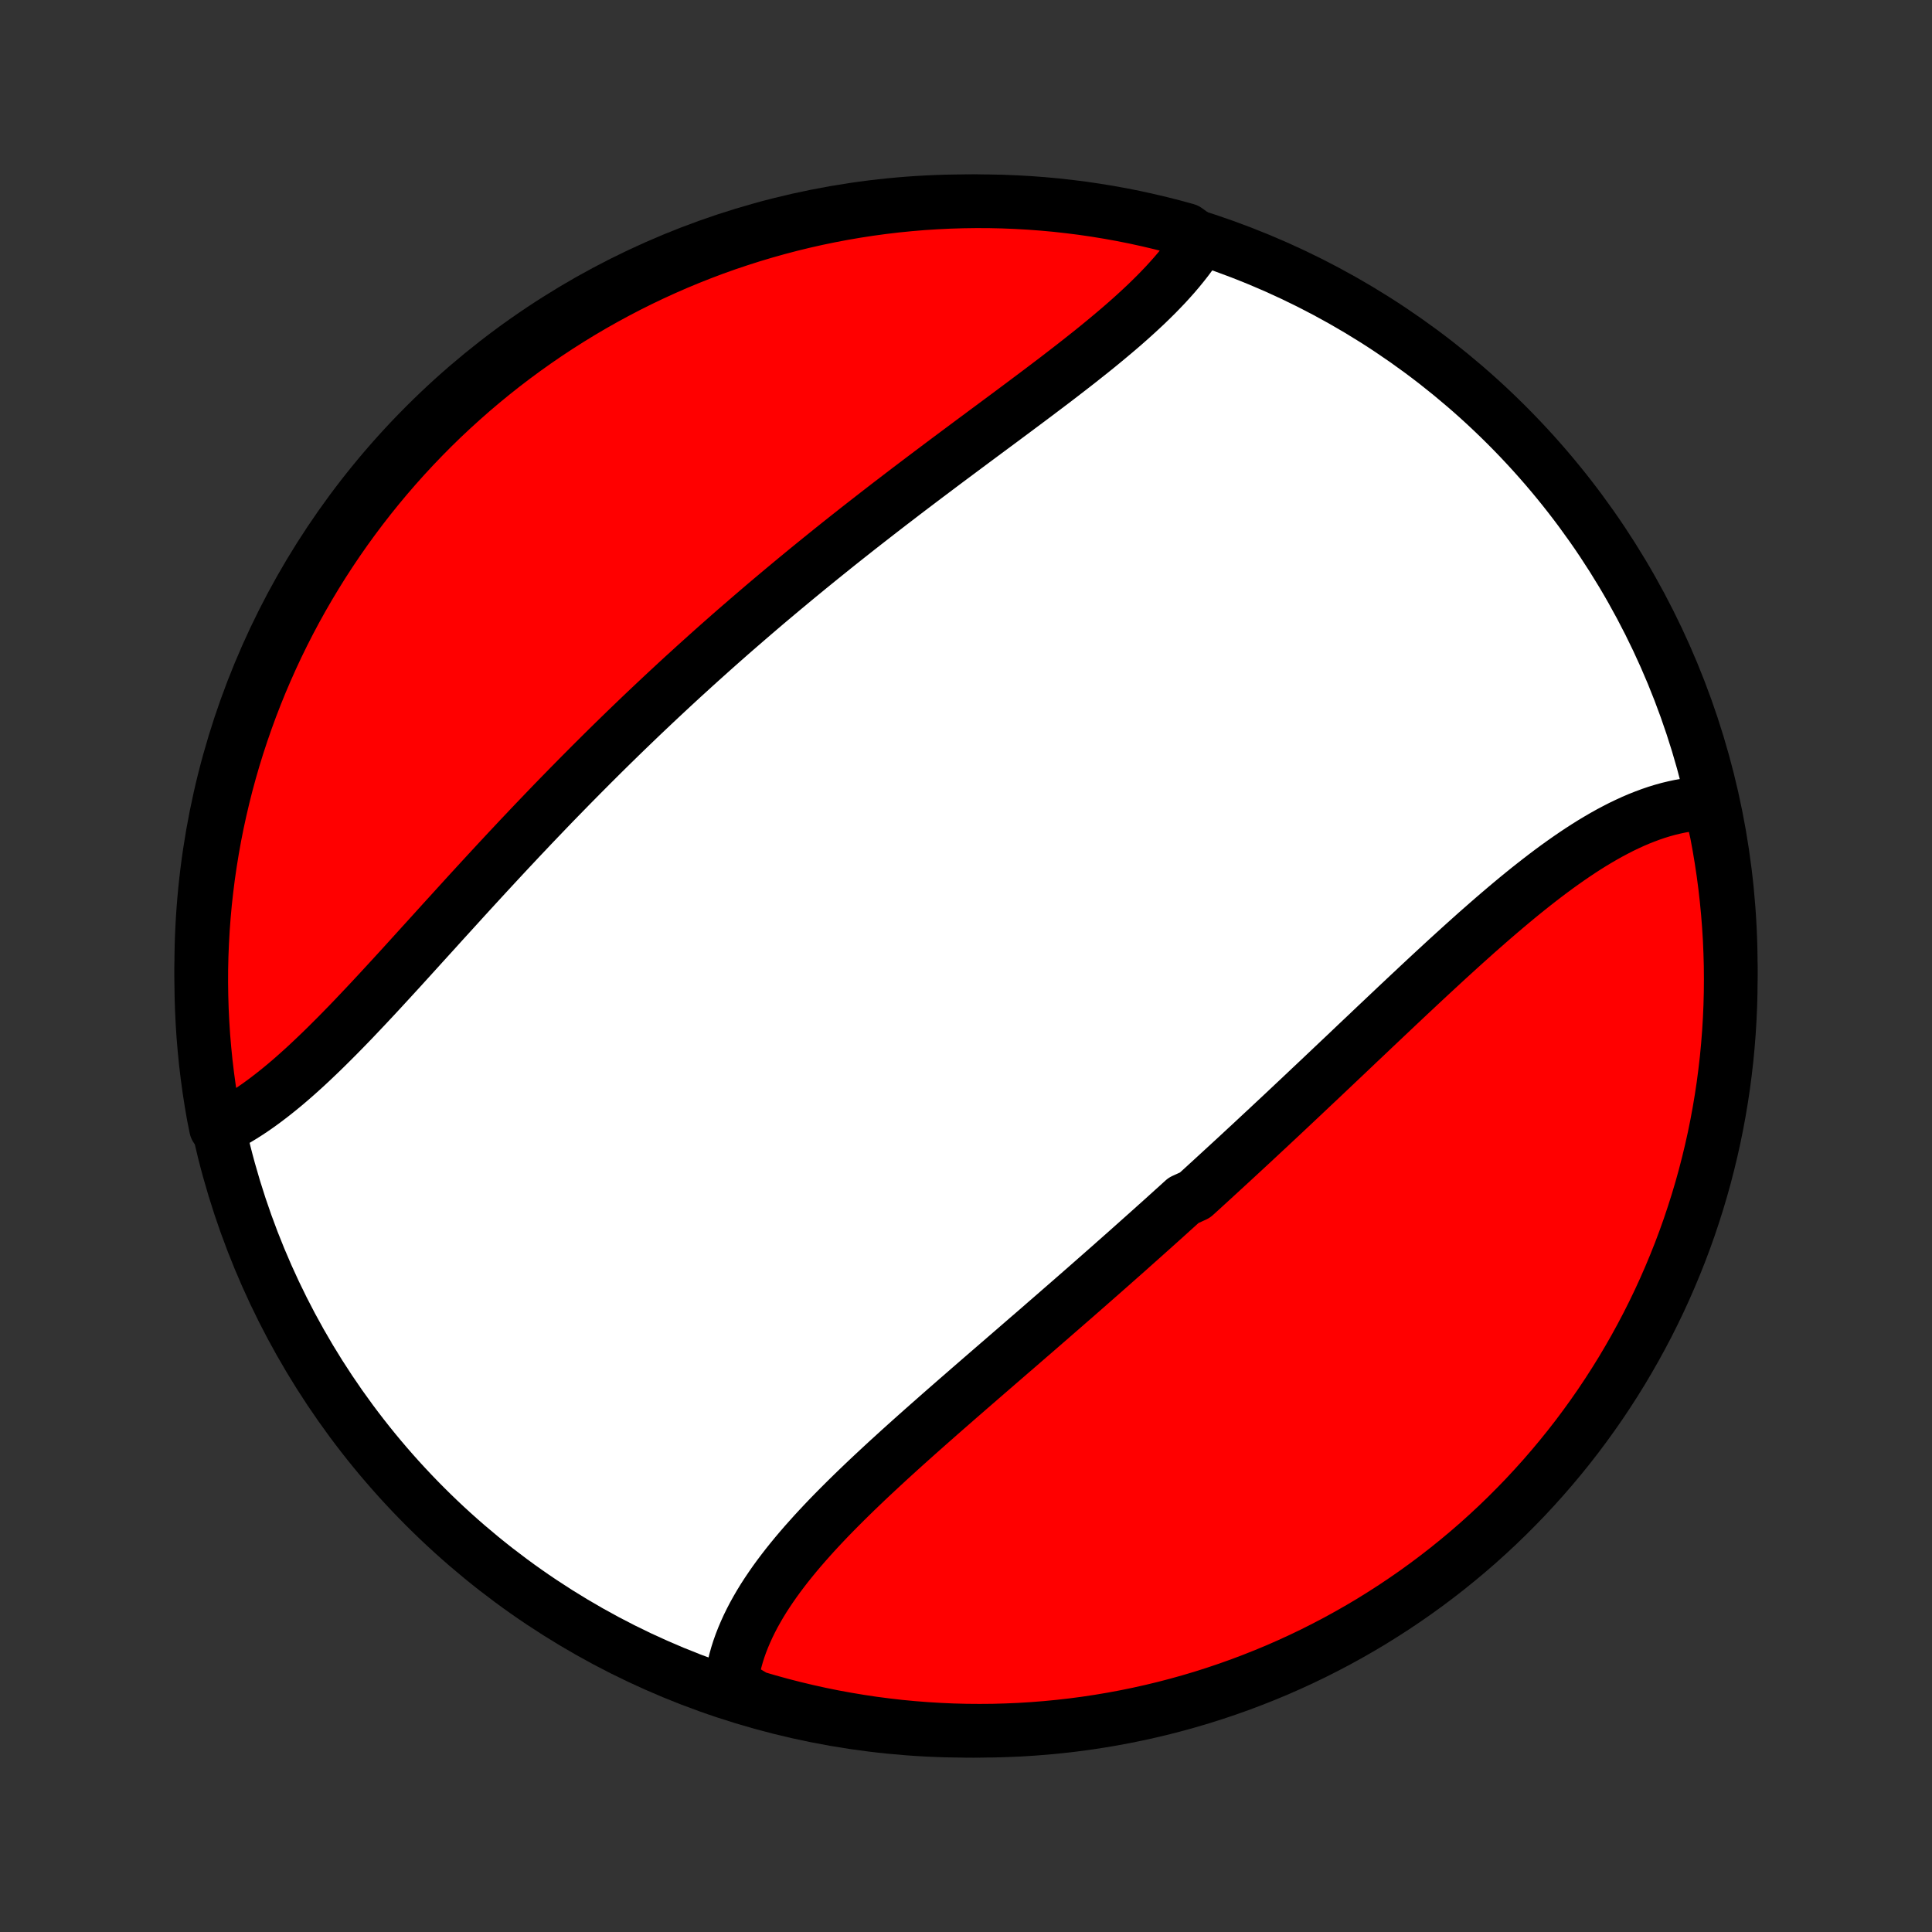 <?xml version="1.0" encoding="utf-8" standalone="no"?>
<!DOCTYPE svg PUBLIC "-//W3C//DTD SVG 1.1//EN"
  "http://www.w3.org/Graphics/SVG/1.1/DTD/svg11.dtd">
<!-- Created with matplotlib (http://matplotlib.org/) -->
<svg height="72pt" version="1.1" viewBox="0 0 72 72" width="72pt" xmlns="http://www.w3.org/2000/svg" xmlns:xlink="http://www.w3.org/1999/xlink">
 <rect x="0" y="0" width="72" height="72" fill="#333333" stroke="none"/>
 <defs>
  <style type="text/css">
*{stroke-linecap:butt;stroke-linejoin:round;}
  </style>
 </defs>
 <g id="figure_1">
  <g id="patch_1">
   <path d="
M0 72
L72 72
L72 0
L0 0
z
" style="fill:none;"/>
  </g>
  <g id="axes_1">
   <g id="PatchCollection_1">
    <defs>
     <path d="
M36 -7.5
C43.558 -7.5 50.808 -10.503 56.153 -15.848
C61.497 -21.192 64.5 -28.442 64.5 -36
C64.5 -43.558 61.497 -50.808 56.153 -56.153
C50.808 -61.497 43.558 -64.5 36 -64.5
C28.442 -64.5 21.192 -61.497 15.848 -56.153
C10.503 -50.808 7.5 -43.558 7.5 -36
C7.5 -28.442 10.503 -21.192 15.848 -15.848
C21.192 -10.503 28.442 -7.5 36 -7.5
z
" id="C0_0_a811fe30f3"/>
     <path d="
M63.723 -42.069
L63.503 -42.063
L63.282 -42.048
L63.062 -42.025
L62.841 -41.994
L62.62 -41.956
L62.399 -41.909
L62.178 -41.856
L61.958 -41.795
L61.737 -41.727
L61.517 -41.652
L61.297 -41.57
L61.077 -41.483
L60.858 -41.389
L60.638 -41.288
L60.419 -41.183
L60.201 -41.071
L59.982 -40.955
L59.764 -40.833
L59.546 -40.706
L59.328 -40.575
L59.111 -40.439
L58.894 -40.299
L58.677 -40.154
L58.461 -40.006
L58.245 -39.854
L58.029 -39.699
L57.813 -39.54
L57.598 -39.378
L57.383 -39.213
L57.168 -39.045
L56.953 -38.875
L56.739 -38.702
L56.525 -38.527
L56.311 -38.349
L56.097 -38.169
L55.884 -37.988
L55.671 -37.805
L55.458 -37.62
L55.245 -37.433
L55.032 -37.246
L54.82 -37.056
L54.608 -36.866
L54.396 -36.675
L54.184 -36.482
L53.972 -36.289
L53.761 -36.095
L53.55 -35.9
L53.338 -35.704
L53.127 -35.508
L52.916 -35.311
L52.706 -35.114
L52.495 -34.917
L52.285 -34.719
L52.074 -34.521
L51.864 -34.322
L51.654 -34.124
L51.444 -33.925
L51.234 -33.727
L51.025 -33.528
L50.815 -33.329
L50.605 -33.131
L50.396 -32.932
L50.187 -32.733
L49.977 -32.535
L49.768 -32.337
L49.559 -32.139
L49.35 -31.941
L49.141 -31.743
L48.931 -31.546
L48.722 -31.348
L48.513 -31.151
L48.304 -30.954
L48.095 -30.758
L47.886 -30.561
L47.677 -30.365
L47.468 -30.17
L47.259 -29.974
L47.049 -29.779
L46.84 -29.584
L46.631 -29.389
L46.421 -29.195
L46.212 -29.001
L46.002 -28.807
L45.792 -28.614
L45.582 -28.421
L45.372 -28.228
L45.162 -28.035
L44.952 -27.843
L44.741 -27.65
L44.53 -27.459
L44.108 -27.267
L43.897 -27.075
L43.685 -26.884
L43.474 -26.693
L43.262 -26.502
L43.05 -26.312
L42.837 -26.121
L42.624 -25.931
L42.411 -25.741
L42.198 -25.551
L41.985 -25.361
L41.771 -25.172
L41.557 -24.983
L41.343 -24.793
L41.128 -24.604
L40.913 -24.415
L40.698 -24.226
L40.483 -24.037
L40.267 -23.848
L40.051 -23.659
L39.835 -23.471
L39.618 -23.282
L39.401 -23.093
L39.184 -22.904
L38.967 -22.716
L38.75 -22.527
L38.532 -22.338
L38.314 -22.15
L38.096 -21.961
L37.878 -21.772
L37.66 -21.584
L37.442 -21.395
L37.223 -21.206
L37.005 -21.017
L36.786 -20.828
L36.568 -20.639
L36.349 -20.449
L36.131 -20.26
L35.913 -20.07
L35.695 -19.881
L35.478 -19.691
L35.26 -19.501
L35.043 -19.311
L34.827 -19.12
L34.611 -18.93
L34.395 -18.739
L34.18 -18.548
L33.966 -18.357
L33.753 -18.166
L33.54 -17.974
L33.329 -17.782
L33.118 -17.59
L32.909 -17.397
L32.701 -17.204
L32.494 -17.011
L32.289 -16.818
L32.086 -16.624
L31.884 -16.43
L31.684 -16.235
L31.486 -16.04
L31.291 -15.845
L31.097 -15.649
L30.906 -15.453
L30.718 -15.256
L30.533 -15.059
L30.35 -14.861
L30.171 -14.662
L29.994 -14.463
L29.822 -14.264
L29.653 -14.064
L29.488 -13.863
L29.326 -13.661
L29.17 -13.459
L29.017 -13.256
L28.869 -13.052
L28.727 -12.848
L28.589 -12.643
L28.456 -12.437
L28.329 -12.23
L28.208 -12.022
L28.092 -11.814
L27.983 -11.604
L27.88 -11.394
L27.784 -11.183
L27.694 -10.971
L27.611 -10.759
L27.535 -10.545
L27.467 -10.331
L27.407 -10.116
L27.354 -9.899
L27.309 -9.683
L27.272 -9.465
L27.244 -9.247
L27.674 -9.028
L28.151 -8.743
L28.631 -8.602
L29.112 -8.469
L29.596 -8.345
L30.082 -8.229
L30.569 -8.121
L31.058 -8.022
L31.549 -7.932
L32.041 -7.85
L32.534 -7.776
L33.028 -7.712
L33.523 -7.655
L34.019 -7.608
L34.516 -7.569
L35.013 -7.539
L35.51 -7.517
L36.007 -7.504
L36.505 -7.5
L37.002 -7.504
L37.499 -7.518
L37.995 -7.539
L38.491 -7.57
L38.986 -7.609
L39.48 -7.657
L39.974 -7.713
L40.465 -7.778
L40.956 -7.852
L41.445 -7.934
L41.932 -8.025
L42.418 -8.124
L42.902 -8.232
L43.383 -8.348
L43.863 -8.473
L44.34 -8.606
L44.814 -8.747
L45.285 -8.897
L45.754 -9.055
L46.22 -9.221
L46.683 -9.396
L47.142 -9.578
L47.599 -9.768
L48.051 -9.967
L48.5 -10.173
L48.945 -10.387
L49.386 -10.61
L49.823 -10.839
L50.256 -11.077
L50.685 -11.322
L51.109 -11.574
L51.528 -11.835
L51.943 -12.102
L52.353 -12.377
L52.758 -12.658
L53.157 -12.947
L53.552 -13.243
L53.941 -13.546
L54.325 -13.856
L54.703 -14.172
L55.076 -14.495
L55.442 -14.825
L55.803 -15.161
L56.158 -15.504
L56.506 -15.853
L56.849 -16.207
L57.184 -16.568
L57.514 -16.935
L57.837 -17.308
L58.153 -17.686
L58.463 -18.07
L58.766 -18.459
L59.061 -18.854
L59.35 -19.254
L59.632 -19.659
L59.906 -20.069
L60.173 -20.484
L60.433 -20.903
L60.685 -21.328
L60.93 -21.756
L61.167 -22.189
L61.397 -22.626
L61.619 -23.068
L61.833 -23.513
L62.039 -23.962
L62.237 -24.415
L62.427 -24.871
L62.61 -25.33
L62.784 -25.793
L62.95 -26.259
L63.107 -26.728
L63.257 -27.2
L63.398 -27.674
L63.531 -28.151
L63.655 -28.631
L63.771 -29.112
L63.879 -29.596
L63.978 -30.082
L64.068 -30.569
L64.15 -31.058
L64.224 -31.549
L64.288 -32.041
L64.345 -32.534
L64.392 -33.028
L64.431 -33.523
L64.461 -34.019
L64.483 -34.516
L64.496 -35.013
L64.5 -35.51
L64.496 -36.007
L64.482 -36.505
L64.461 -37.002
L64.43 -37.499
L64.391 -37.995
L64.343 -38.491
L64.287 -38.986
L64.222 -39.48
L64.148 -39.974
L64.066 -40.465
L63.975 -40.956
z
" id="C0_1_d67ae58b07"/>
     <path d="
M44.732 -63.054
L44.612 -62.866
L44.486 -62.679
L44.354 -62.492
L44.216 -62.307
L44.071 -62.123
L43.921 -61.939
L43.765 -61.756
L43.603 -61.574
L43.437 -61.392
L43.265 -61.212
L43.089 -61.031
L42.908 -60.852
L42.723 -60.672
L42.533 -60.494
L42.34 -60.316
L42.143 -60.138
L41.943 -59.961
L41.739 -59.784
L41.531 -59.607
L41.321 -59.431
L41.108 -59.254
L40.893 -59.078
L40.675 -58.902
L40.454 -58.727
L40.232 -58.551
L40.007 -58.375
L39.781 -58.2
L39.553 -58.024
L39.324 -57.848
L39.093 -57.673
L38.86 -57.497
L38.627 -57.321
L38.392 -57.145
L38.157 -56.969
L37.921 -56.793
L37.684 -56.616
L37.447 -56.44
L37.209 -56.263
L36.97 -56.086
L36.731 -55.909
L36.492 -55.731
L36.253 -55.554
L36.014 -55.376
L35.774 -55.197
L35.535 -55.019
L35.295 -54.84
L35.056 -54.661
L34.817 -54.481
L34.578 -54.302
L34.34 -54.122
L34.101 -53.941
L33.863 -53.761
L33.626 -53.58
L33.389 -53.398
L33.152 -53.217
L32.916 -53.035
L32.68 -52.852
L32.445 -52.669
L32.21 -52.486
L31.976 -52.303
L31.743 -52.119
L31.51 -51.935
L31.277 -51.75
L31.046 -51.565
L30.815 -51.379
L30.584 -51.193
L30.355 -51.007
L30.125 -50.82
L29.897 -50.633
L29.669 -50.445
L29.442 -50.257
L29.215 -50.068
L28.989 -49.879
L28.764 -49.69
L28.539 -49.5
L28.315 -49.309
L28.092 -49.118
L27.869 -48.926
L27.647 -48.734
L27.425 -48.542
L27.204 -48.349
L26.984 -48.155
L26.764 -47.961
L26.545 -47.766
L26.326 -47.57
L26.108 -47.374
L25.891 -47.178
L25.674 -46.98
L25.457 -46.783
L25.241 -46.584
L25.026 -46.385
L24.811 -46.185
L24.597 -45.985
L24.383 -45.784
L24.169 -45.582
L23.956 -45.38
L23.744 -45.177
L23.532 -44.973
L23.32 -44.769
L23.109 -44.564
L22.898 -44.358
L22.688 -44.152
L22.478 -43.945
L22.269 -43.737
L22.06 -43.529
L21.851 -43.319
L21.643 -43.11
L21.435 -42.899
L21.227 -42.688
L21.02 -42.476
L20.813 -42.264
L20.606 -42.051
L20.4 -41.837
L20.194 -41.622
L19.988 -41.407
L19.783 -41.192
L19.578 -40.975
L19.373 -40.759
L19.169 -40.541
L18.965 -40.324
L18.761 -40.105
L18.558 -39.887
L18.355 -39.668
L18.152 -39.448
L17.949 -39.228
L17.747 -39.008
L17.545 -38.788
L17.343 -38.567
L17.142 -38.346
L16.941 -38.125
L16.74 -37.904
L16.539 -37.684
L16.339 -37.463
L16.139 -37.242
L15.939 -37.022
L15.739 -36.802
L15.54 -36.582
L15.341 -36.363
L15.142 -36.144
L14.944 -35.926
L14.745 -35.709
L14.547 -35.493
L14.349 -35.278
L14.152 -35.064
L13.954 -34.851
L13.757 -34.64
L13.559 -34.43
L13.362 -34.222
L13.166 -34.015
L12.969 -33.811
L12.772 -33.609
L12.576 -33.409
L12.379 -33.212
L12.183 -33.017
L11.987 -32.825
L11.79 -32.636
L11.594 -32.45
L11.398 -32.267
L11.202 -32.089
L11.005 -31.913
L10.809 -31.742
L10.613 -31.575
L10.416 -31.413
L10.219 -31.255
L10.022 -31.102
L9.825 -30.953
L9.628 -30.81
L9.431 -30.673
L9.233 -30.541
L9.035 -30.415
L8.837 -30.295
L8.639 -30.181
L8.44 -30.074
L8.048 -29.973
L7.955 -30.44
L7.871 -30.929
L7.795 -31.419
L7.728 -31.911
L7.669 -32.404
L7.62 -32.897
L7.578 -33.392
L7.546 -33.888
L7.522 -34.384
L7.507 -34.881
L7.5 -35.378
L7.502 -35.876
L7.513 -36.373
L7.533 -36.87
L7.561 -37.367
L7.598 -37.864
L7.643 -38.36
L7.698 -38.855
L7.76 -39.35
L7.832 -39.843
L7.912 -40.336
L8 -40.827
L8.097 -41.316
L8.203 -41.804
L8.317 -42.29
L8.439 -42.774
L8.57 -43.256
L8.709 -43.736
L8.857 -44.214
L9.013 -44.689
L9.177 -45.161
L9.349 -45.631
L9.529 -46.097
L9.717 -46.561
L9.914 -47.021
L10.118 -47.478
L10.33 -47.932
L10.55 -48.382
L10.778 -48.828
L11.013 -49.27
L11.256 -49.708
L11.507 -50.142
L11.765 -50.572
L12.03 -50.997
L12.303 -51.418
L12.583 -51.834
L12.87 -52.245
L13.164 -52.651
L13.465 -53.052
L13.773 -53.448
L14.088 -53.839
L14.409 -54.224
L14.738 -54.604
L15.072 -54.978
L15.413 -55.346
L15.76 -55.708
L16.113 -56.065
L16.472 -56.415
L16.838 -56.759
L17.209 -57.096
L17.586 -57.428
L17.968 -57.752
L18.356 -58.07
L18.749 -58.382
L19.148 -58.686
L19.552 -58.984
L19.96 -59.274
L20.374 -59.558
L20.792 -59.834
L21.215 -60.103
L21.643 -60.365
L22.074 -60.619
L22.511 -60.866
L22.951 -61.105
L23.395 -61.337
L23.843 -61.561
L24.295 -61.777
L24.75 -61.985
L25.209 -62.186
L25.671 -62.378
L26.136 -62.562
L26.604 -62.739
L27.075 -62.907
L27.549 -63.066
L28.025 -63.218
L28.504 -63.361
L28.985 -63.496
L29.468 -63.623
L29.953 -63.741
L30.44 -63.851
L30.929 -63.952
L31.419 -64.045
L31.911 -64.129
L32.404 -64.205
L32.897 -64.272
L33.392 -64.331
L33.888 -64.38
L34.384 -64.422
L34.881 -64.454
L35.378 -64.478
L35.876 -64.493
L36.373 -64.5
L36.87 -64.498
L37.367 -64.487
L37.864 -64.467
L38.36 -64.439
L38.855 -64.402
L39.35 -64.357
L39.843 -64.302
L40.336 -64.24
L40.827 -64.168
L41.316 -64.088
L41.804 -64
L42.29 -63.903
L42.774 -63.797
L43.256 -63.683
L43.736 -63.561
L44.214 -63.43
z
" id="C0_2_e845c84199"/>
    </defs>
    <g clip-path="url(#p1bffca34e9)">
     <use style="fill:#ffffff;stroke:#000000;stroke-width:2.0;" x="0.0" xlink:href="#C0_0_a811fe30f3" y="72.0"/>
    </g>
    <g clip-path="url(#p1bffca34e9)">
     <use style="fill:#ff0000;stroke:#000000;stroke-width:2.0;" x="0.0" xlink:href="#C0_1_d67ae58b07" y="72.0"/>
    </g>
    <g clip-path="url(#p1bffca34e9)">
     <use style="fill:#ff0000;stroke:#000000;stroke-width:2.0;" x="0.0" xlink:href="#C0_2_e845c84199" y="72.0"/>
    </g>
   </g>
  </g>
 </g>
 <defs>
  <clipPath id="p1bffca34e9">
   <rect height="72.0" width="72.0" x="0.0" y="0.0"/>
  </clipPath>
 </defs>
</svg>
